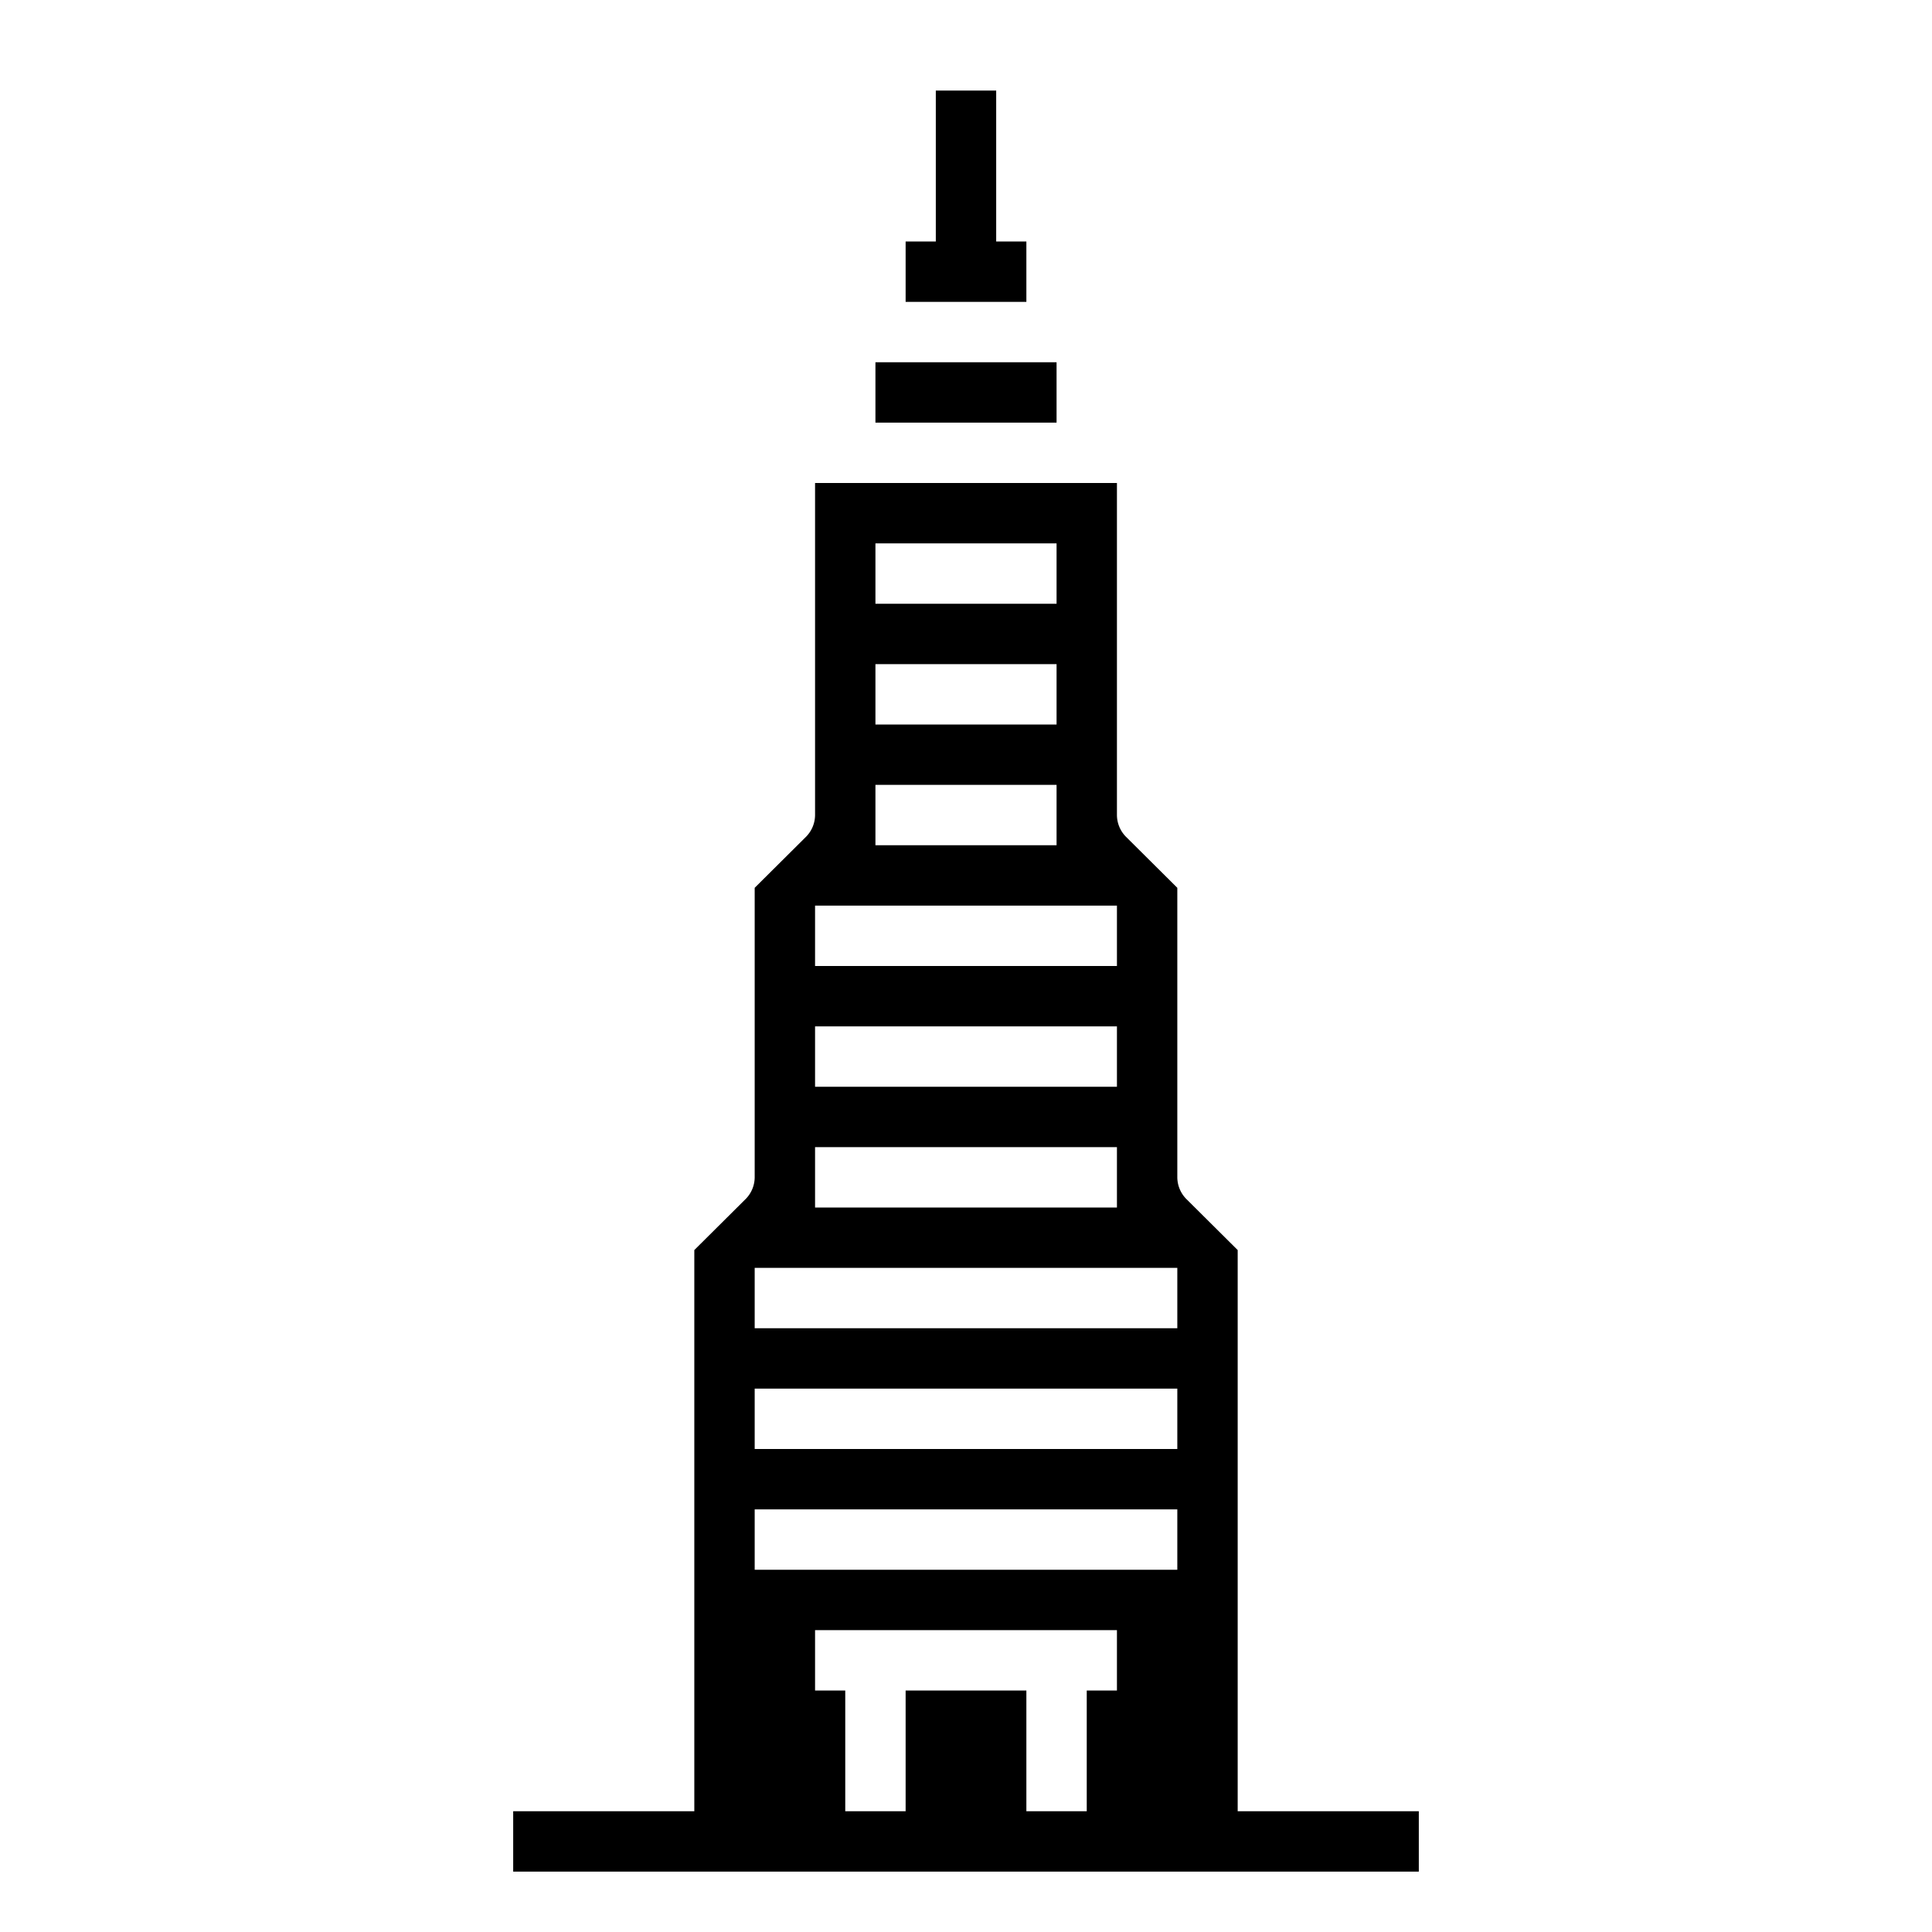 <svg xmlns="http://www.w3.org/2000/svg" viewBox="0 0 64 64" x="0px" y="0px"><g data-name="skyscraper-building-tower-city-real estate"><polygon points="34 8 33 8 33 3 31 3 31 8 30 8 30 10 34 10 34 8"></polygon><rect x="29" y="12" width="6" height="2"></rect><path d="M41,60V41.41l-1.71-1.7A1.033,1.033,0,0,1,39,39V29.41l-1.71-1.7A1.033,1.033,0,0,1,37,27V16H27V27a1.033,1.033,0,0,1-.29.71L25,29.41V39a1.033,1.033,0,0,1-.29.71L23,41.41V60H17v2H47V60ZM29,18h6v2H29Zm0,4h6v2H29Zm0,4h6v2H29Zm-2,4H37v2H27Zm0,4H37v2H27Zm0,4H37v2H27Zm-2,4H39v2H25Zm0,4H39v2H25Zm0,4H39v2H25Zm9,10V56H30v4H28V56H27V54H37v2H36v4Z"></path></g></svg>